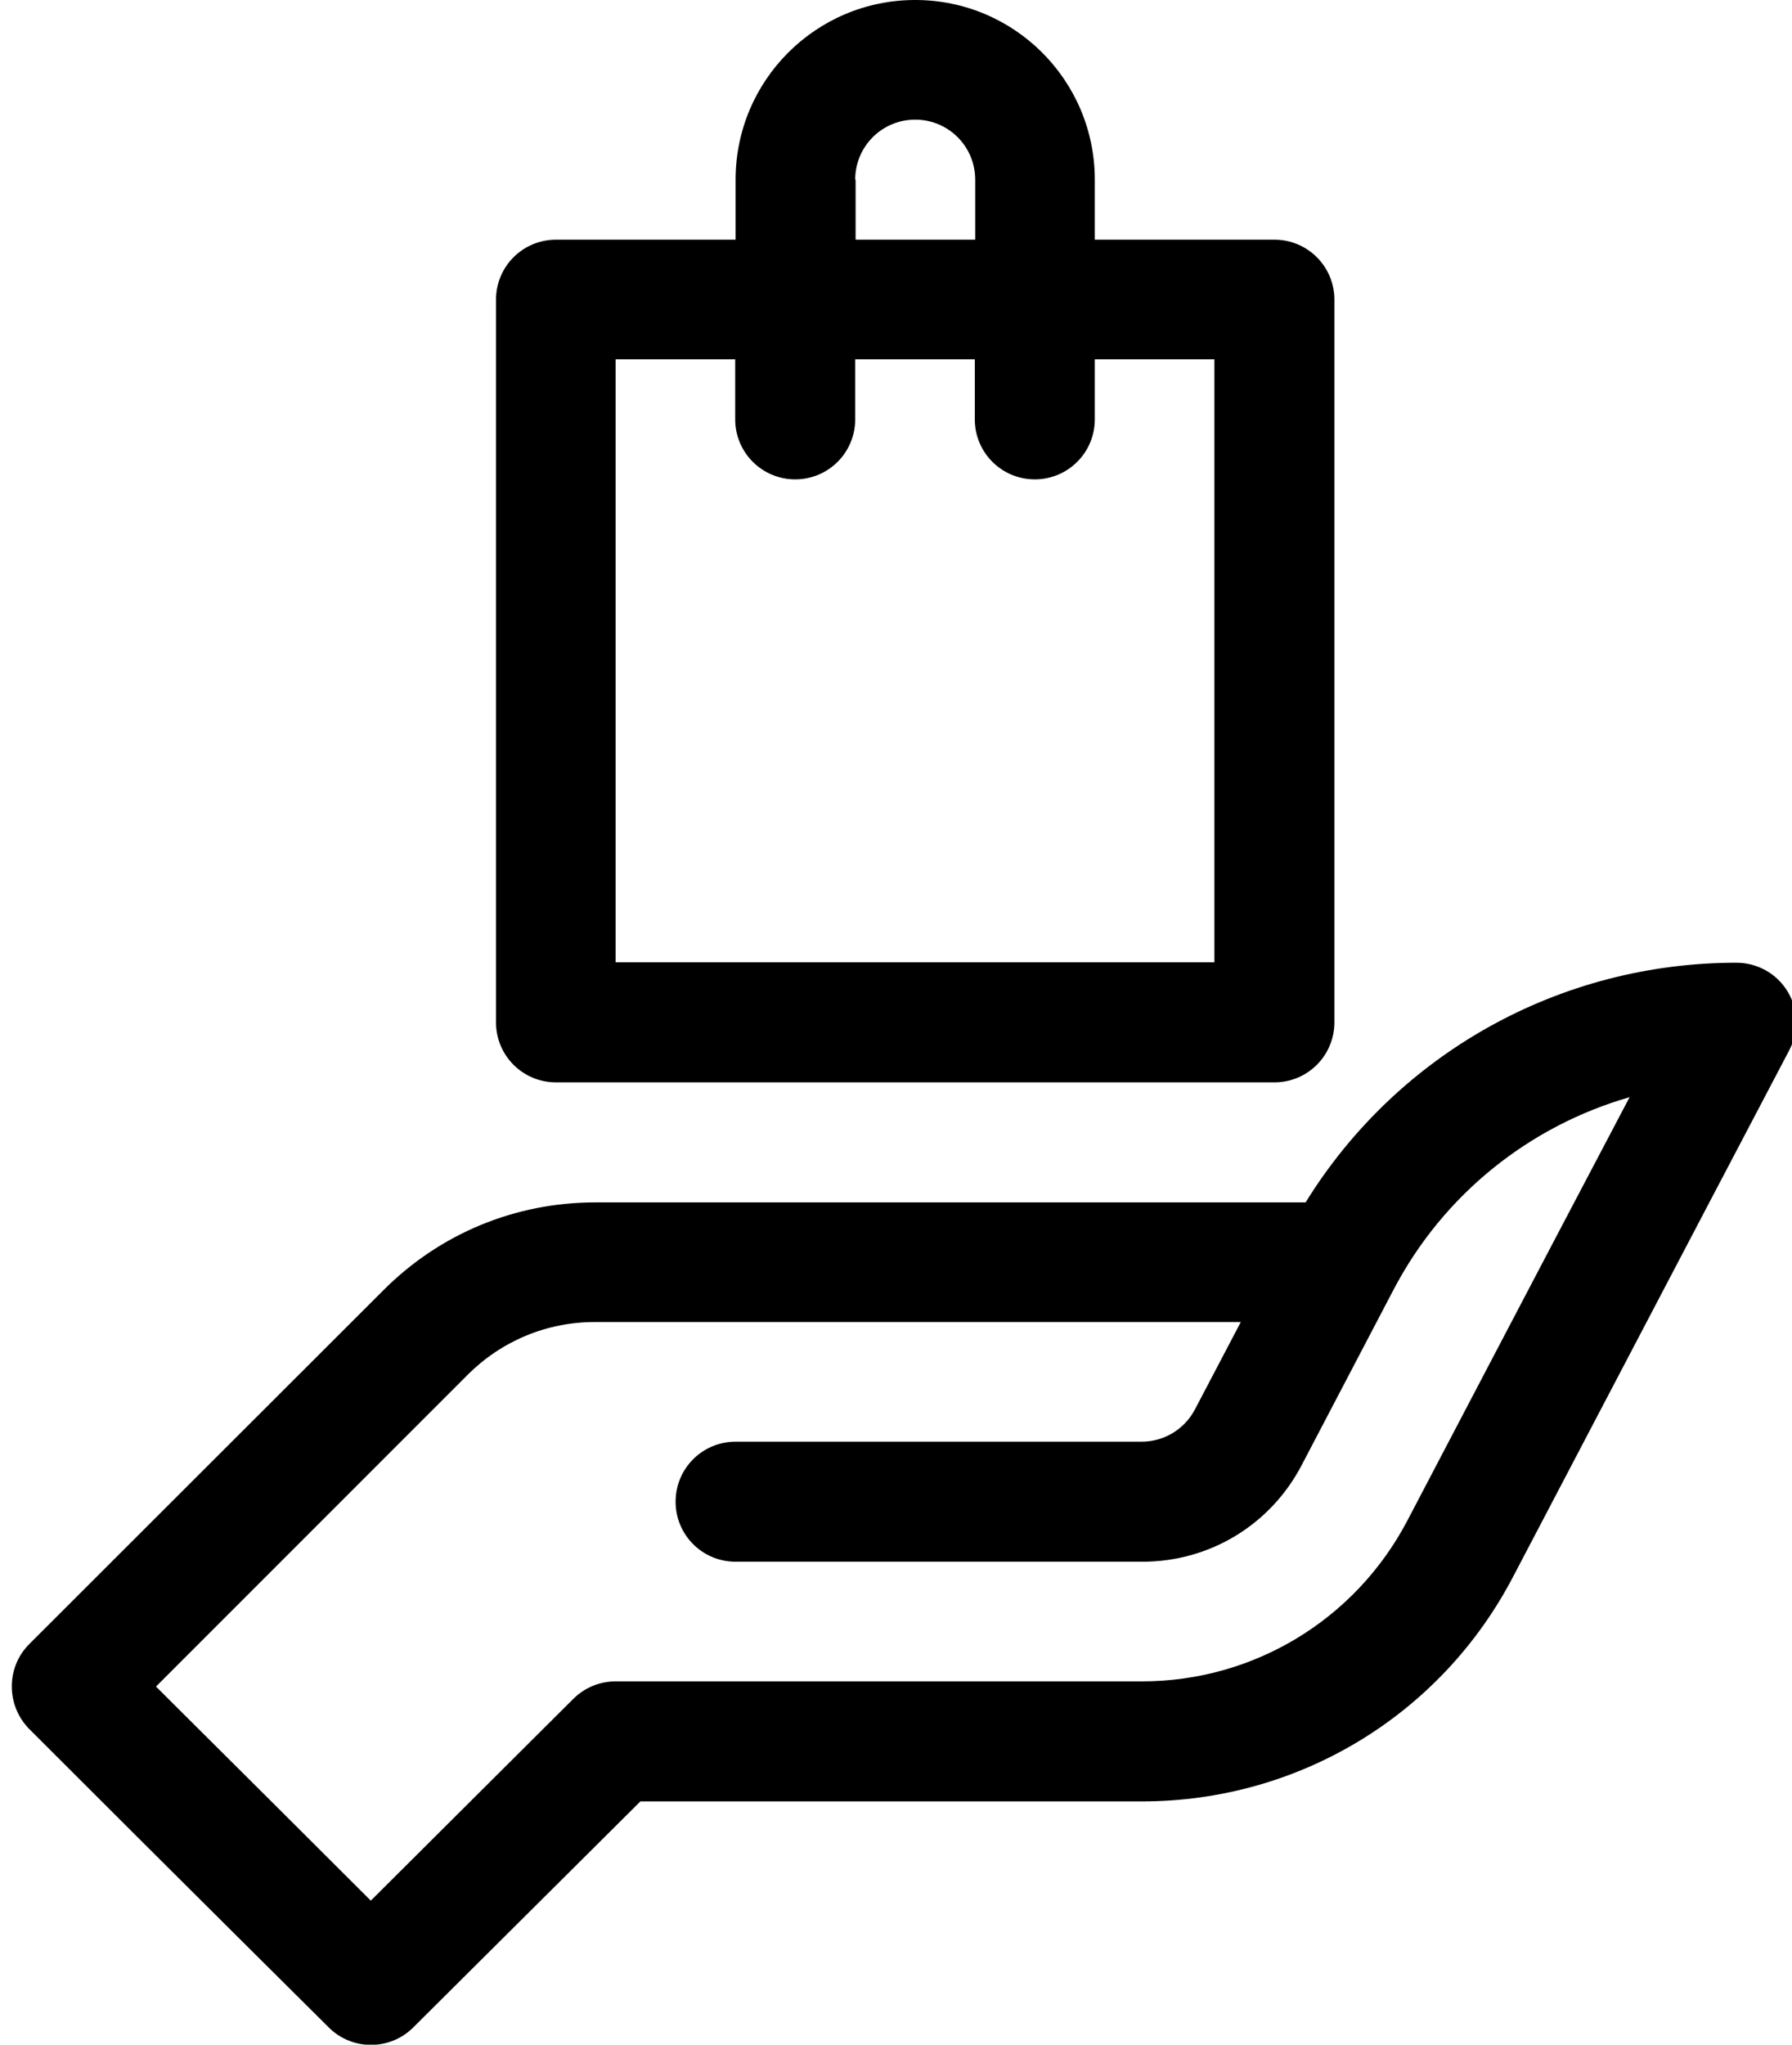 <?xml version="1.0" encoding="utf-8"?>
<!-- Generator: Adobe Illustrator 22.0.1, SVG Export Plug-In . SVG Version: 6.00 Build 0)  -->
<svg version="1.1" id="Слой_1" xmlns="http://www.w3.org/2000/svg" xmlns:xlink="http://www.w3.org/1999/xlink" x="0px" y="0px"
	 viewBox="0 0 448 511" style="enable-background:new 0 0 448 511;" xml:space="preserve">
<path d="M446.9,247.8c-2.7-4.5-7.6-7.2-12.8-7.2c-44.2,0-84.7,22.7-107.7,59.9H148.8c-20,0-38.8,7.8-52.9,21.9L7.3,410.9
	c-5.8,5.8-5.8,15.3,0,21.2c36.4,36.4,74.5,74.2,74.9,74.6c5.8,5.8,15.3,5.8,21.1,0l56.8-56.5h125.4c39.1,0,74.7-21.5,92.8-56.2
	c0.5-0.9,45.8-87.4,69-131.5C449.8,257.8,449.6,252.2,446.9,247.8z M351.8,380.1c-13,24.7-38.4,40.1-66.3,40.1H153.9
	c-4,0-7.8,1.6-10.6,4.4l-50.6,50.4c-11.9-11.9-32.4-32.3-53.7-53.5l77.9-77.9c8.5-8.5,19.8-13.2,31.8-13.2h161.5l-11.5,21.9
	c-2.6,4.9-7.7,8-13.3,8H183.9c-8.3,0-15,6.7-15,15s6.7,15,15,15h101.7c16.8,0,32-9.2,39.8-24.1c0,0,23.1-44.1,23.1-44.1
	c12.5-23.7,33.9-40.7,58.9-47.9C383.4,319.7,352.2,379.4,351.8,380.1z"/>
<path d="M139,270.5h179.6c8.3,0,15-6.7,15-15V74.9c0-8.3-6.7-15-15-15h-44.9v-15c0-24.8-20.1-44.9-44.9-44.9s-44.9,20.1-44.9,44.9
	v15H139c-8.3,0-15,6.7-15,15v180.6C124,263.8,130.7,270.5,139,270.5z M213.8,44.9c0-8.3,6.7-15,15-15c8.3,0,15,6.7,15,15v15h-29.9
	V44.9z M153.9,89.8h29.9v15c0,8.3,6.7,15,15,15c8.3,0,15-6.7,15-15v-15h29.9v15c0,8.3,6.7,15,15,15c8.3,0,15-6.7,15-15v-15h29.9
	v150.7H153.9V89.8z"/>
</svg>
